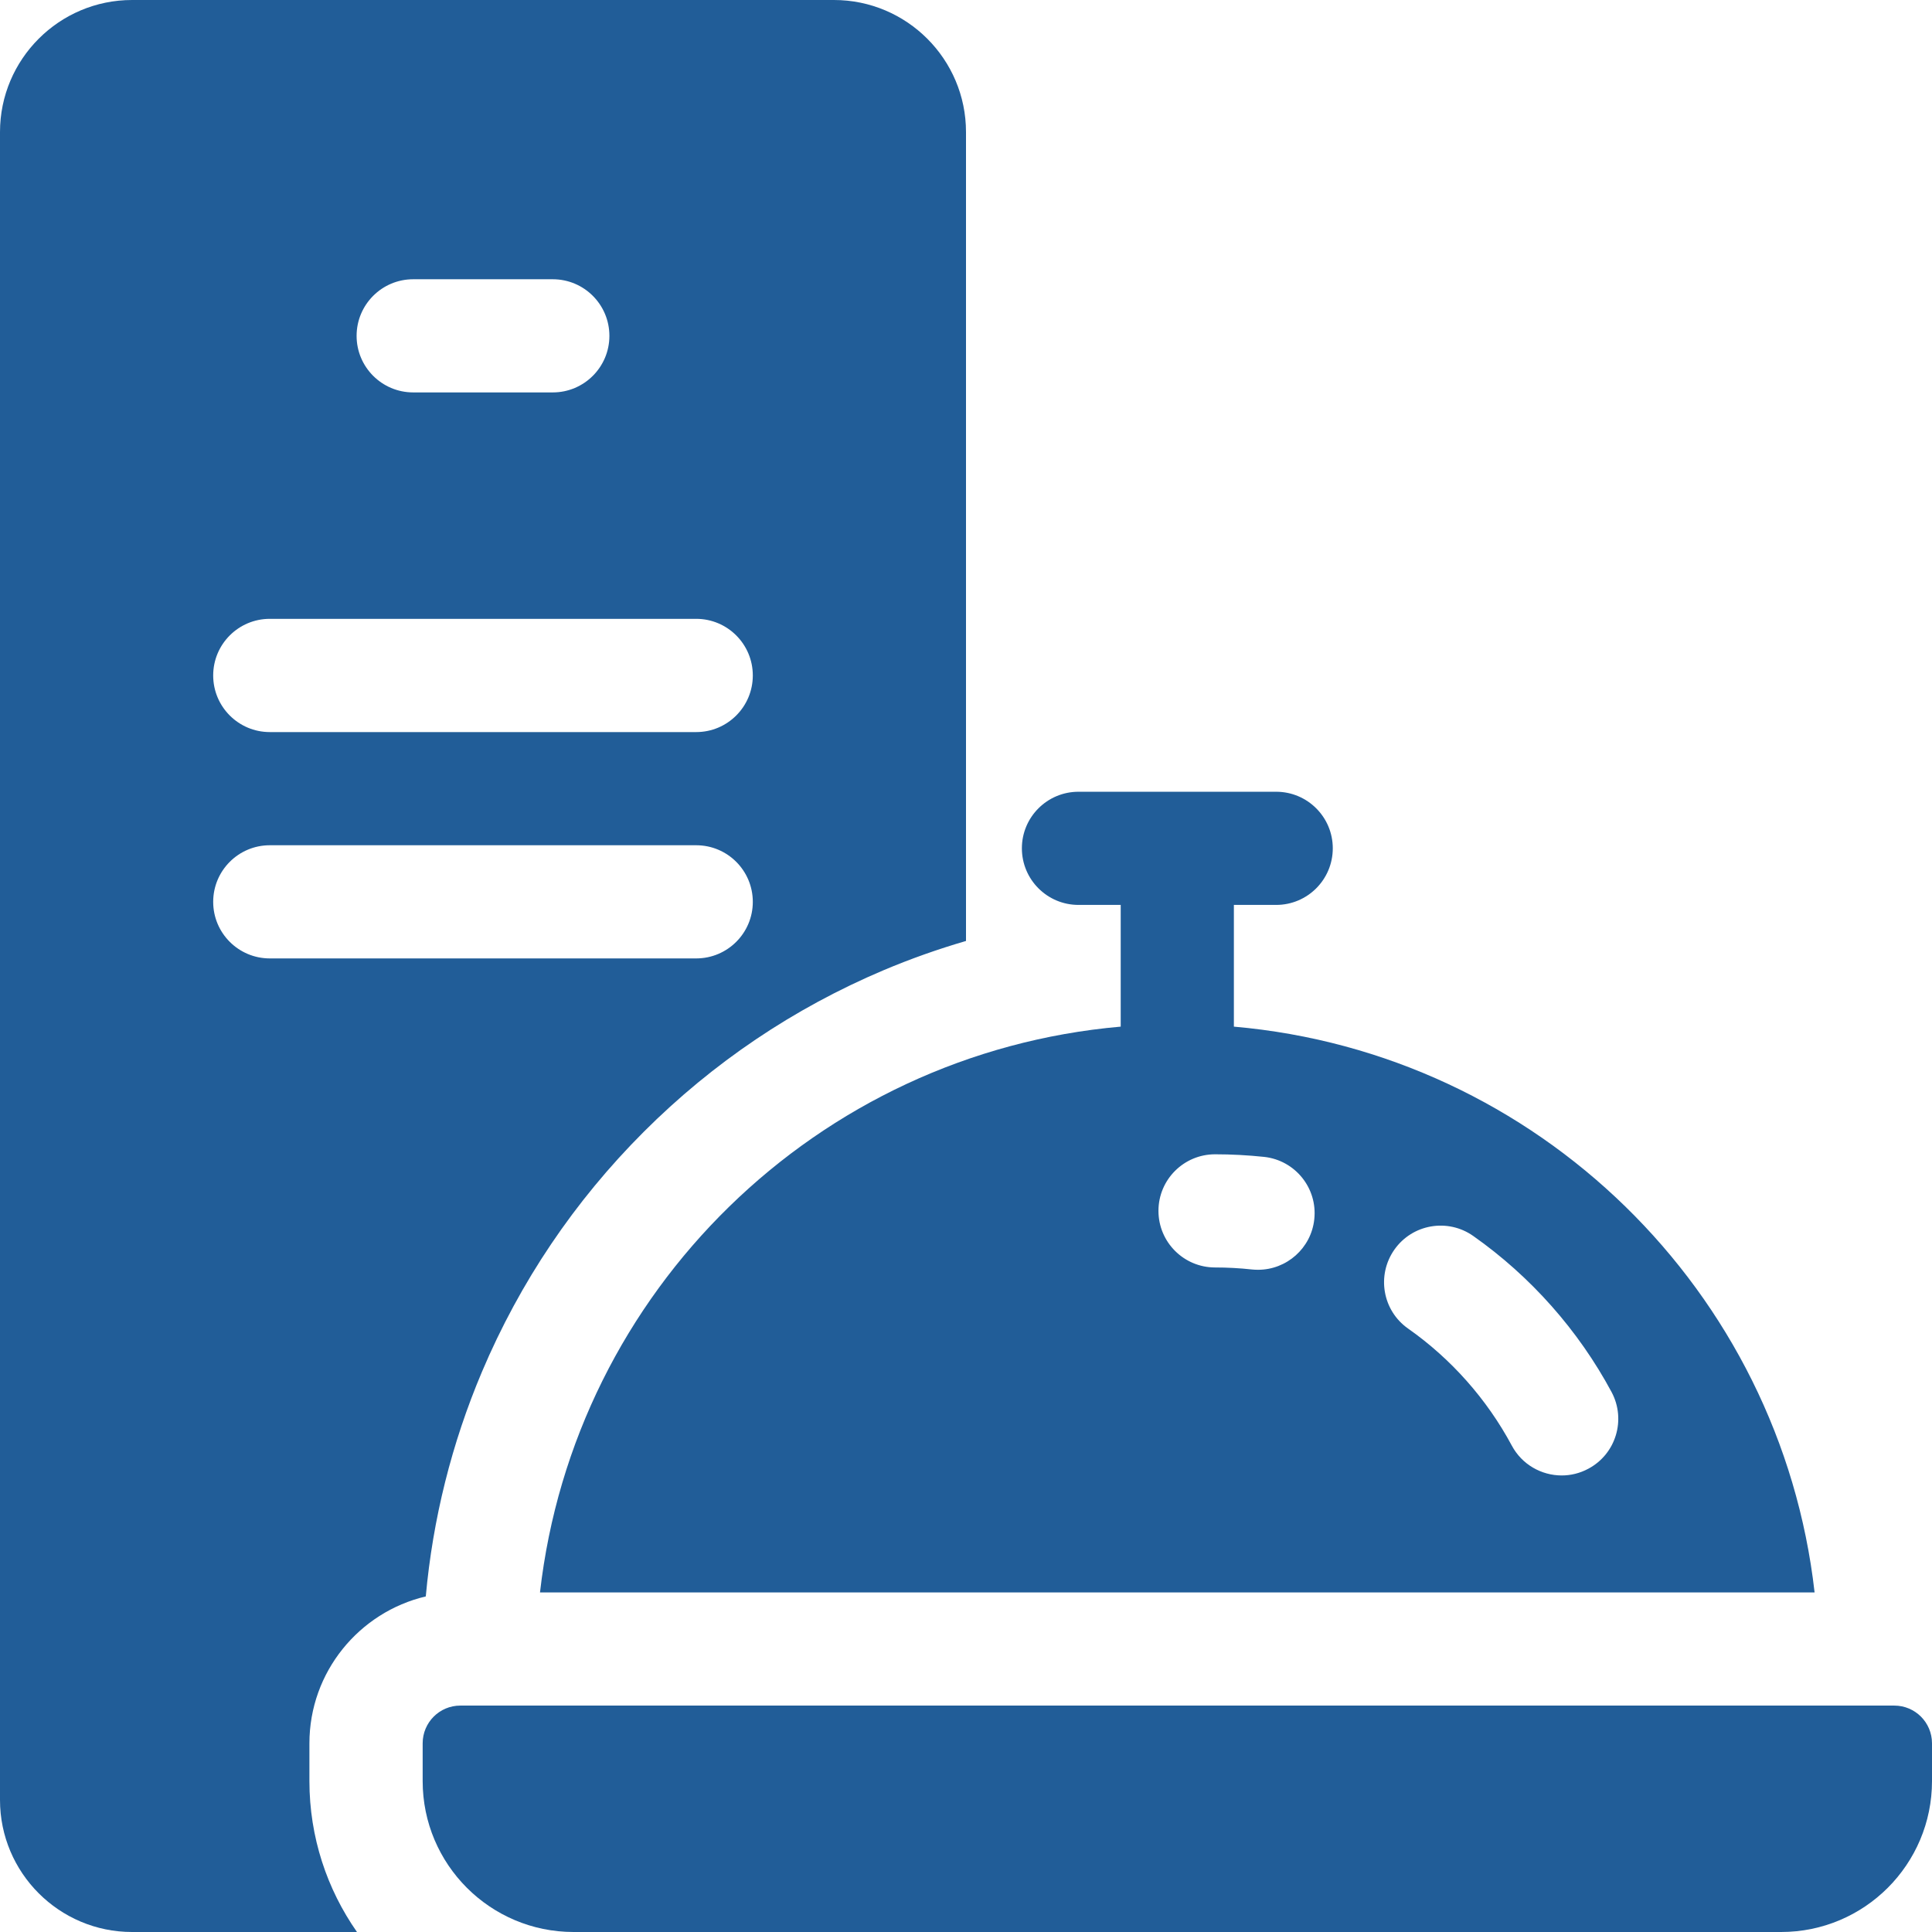 <svg width="26" height="26" viewBox="0 0 26 26" fill="none" xmlns="http://www.w3.org/2000/svg">
<path d="M1.777 0H11.223C12.203 0 13 0.797 13 1.777V12.663C12.623 12.773 12.252 12.904 11.89 13.057C10.681 13.569 9.594 14.301 8.662 15.233C7.73 16.165 6.998 17.252 6.486 18.461C6.079 19.423 5.824 20.443 5.73 21.484C4.834 21.695 4.164 22.501 4.164 23.461V23.969C4.164 24.724 4.401 25.424 4.804 26H1.777C0.797 26 0 25.203 0 24.223V1.777C0 0.797 0.797 0 1.777 0ZM3.631 8.328C3.21 8.328 2.869 8.669 2.869 9.09C2.869 9.511 3.21 9.852 3.631 9.852H9.369C9.79 9.852 10.131 9.511 10.131 9.09C10.131 8.669 9.79 8.328 9.369 8.328H3.631ZM8.201 4.52C8.201 4.099 7.86 3.758 7.439 3.758H5.561C5.14 3.758 4.799 4.099 4.799 4.52C4.799 4.94 5.14 5.281 5.561 5.281H7.439C7.86 5.281 8.201 4.94 8.201 4.52ZM9.369 12.898C9.79 12.898 10.131 12.557 10.131 12.137C10.131 11.716 9.79 11.375 9.369 11.375H3.631C3.21 11.375 2.869 11.716 2.869 12.137C2.869 12.557 3.21 12.898 3.631 12.898H9.369Z" fill="#215D98"/>
<path d="M16.605 13.816C20.691 14.173 23.96 17.375 24.42 21.43H7.267C7.728 17.375 10.997 14.173 15.082 13.816V12.178H14.514C14.093 12.178 13.752 11.837 13.752 11.416C13.752 10.996 14.093 10.655 14.514 10.655H17.174C17.595 10.655 17.936 10.996 17.936 11.416C17.936 11.837 17.595 12.178 17.174 12.178H16.605V12.287V13.816ZM18.949 17.879C19.529 18.286 20.011 18.831 20.345 19.454C20.482 19.71 20.745 19.856 21.017 19.856C21.138 19.856 21.261 19.827 21.376 19.765C21.747 19.567 21.886 19.105 21.688 18.734C21.242 17.903 20.599 17.177 19.826 16.633C19.482 16.391 19.007 16.473 18.765 16.817C18.523 17.162 18.605 17.637 18.949 17.879ZM16.352 17.057C16.517 17.057 16.684 17.066 16.847 17.084C16.875 17.087 16.903 17.088 16.931 17.088C17.314 17.088 17.645 16.799 17.687 16.409C17.733 15.991 17.431 15.615 17.013 15.569C16.795 15.546 16.572 15.534 16.352 15.534C15.931 15.534 15.59 15.875 15.59 16.295C15.59 16.716 15.931 17.057 16.352 17.057ZM5.688 23.969V23.461C5.688 23.18 5.915 22.953 6.195 22.953H25.492C25.773 22.953 26 23.18 26 23.461V23.969C26 25.09 25.091 26 23.969 26H7.719C6.597 26 5.688 25.09 5.688 23.969Z" fill="#215D98"/>
</svg>
